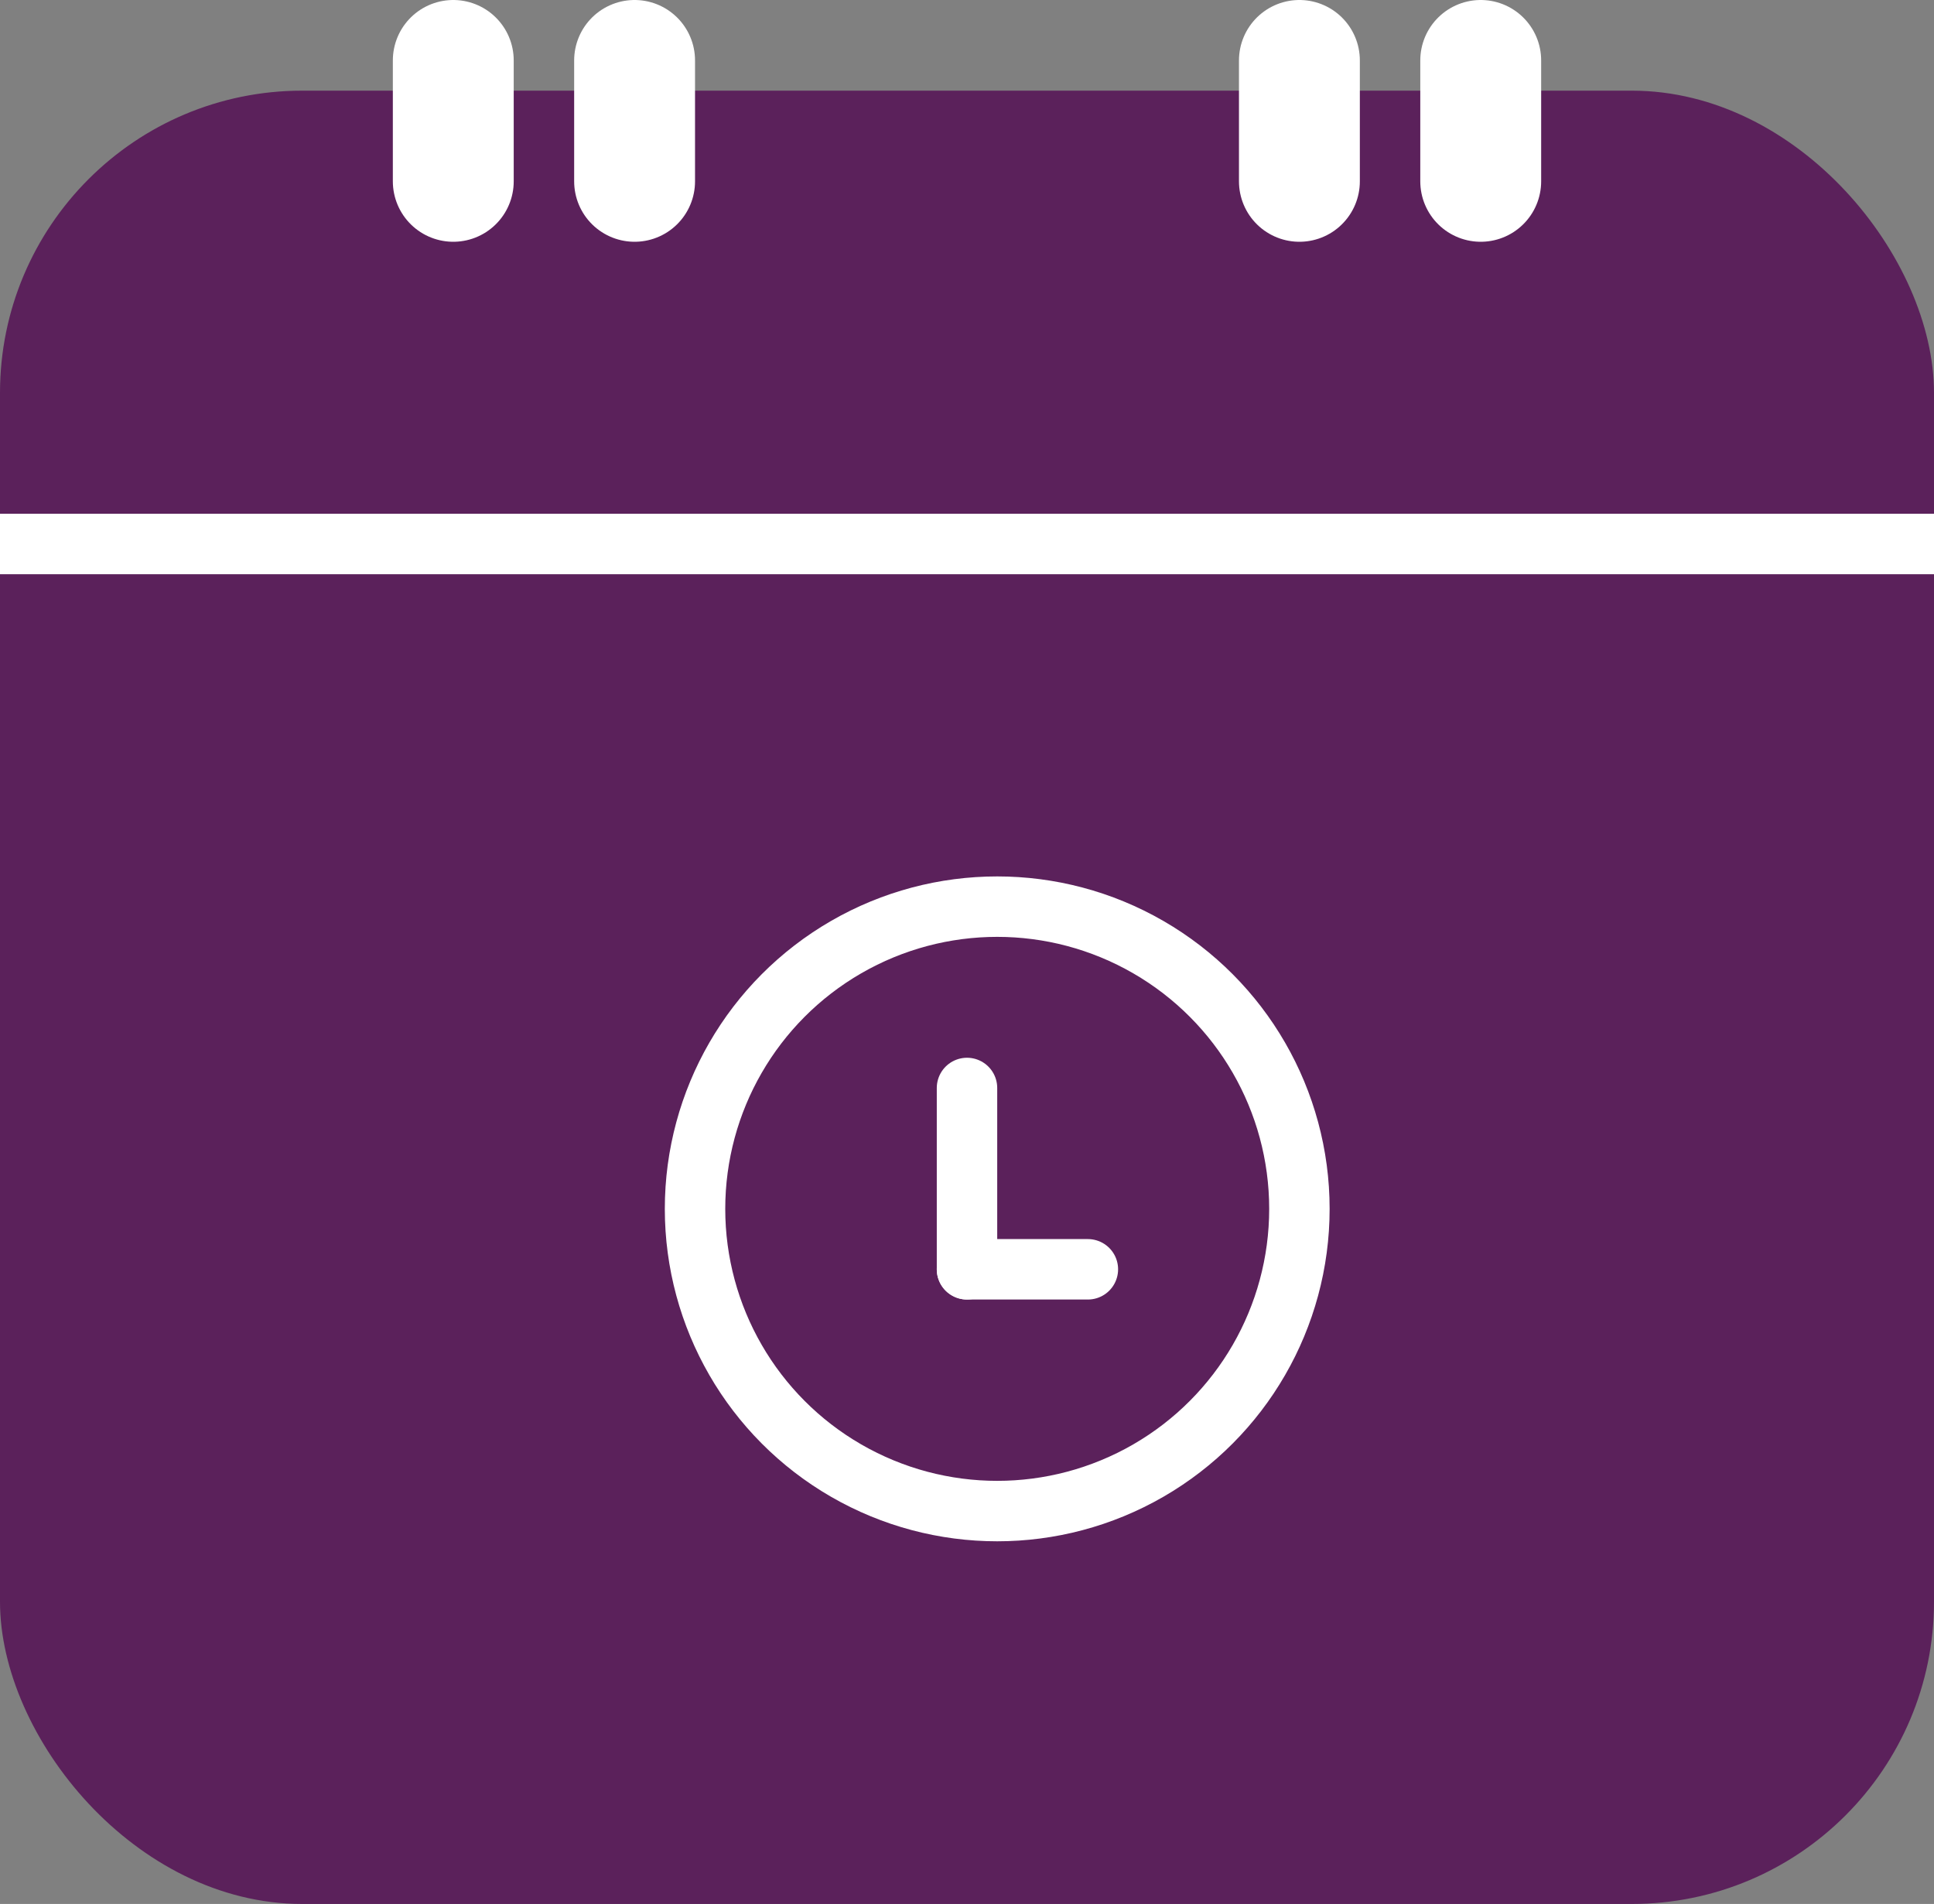 <svg xmlns="http://www.w3.org/2000/svg" width="32" height="31.5" viewBox="0 0 32 31.5">
  <rect x="0" y="0" width="32" height="31.5" fill="#808080" stroke="none"/>
  <g id="meeting-active" transform="translate(-91 -71.5)">
    <rect id="Rectangle_6" data-name="Rectangle 6" width="32" height="30" rx="5" transform="translate(91 73)" fill="#5b215b"/>
    <line id="Line_20" data-name="Line 20" x2="31" transform="translate(91.5 80.5)" fill="none" stroke="#fff" stroke-linecap="square" stroke-width="1"/>
    <g id="Clock" transform="translate(1 1)">
      <g id="Ellipse_3" data-name="Ellipse 3" transform="translate(101 85)" fill="none" stroke="#fff" stroke-width="1">
        <circle cx="5.5" cy="5.5" r="5.5" stroke="none"/>
        <circle cx="5.5" cy="5.5" r="5" fill="none"/>
      </g>
      <g id="Group_1" data-name="Group 1" transform="translate(-82.5 -122)">
        <line id="Line_21" data-name="Line 21" y1="3" transform="translate(188.5 210.5)" fill="none" stroke="#fff" stroke-linecap="round" stroke-width="1"/>
        <line id="Line_22" data-name="Line 22" x1="2" transform="translate(188.5 213.5)" fill="none" stroke="#fff" stroke-linecap="round" stroke-width="1"/>
      </g>
    </g>
    <g id="Group_3" data-name="Group 3">
      <line id="Line_23" data-name="Line 23" y2="2" transform="translate(98.5 72.5)" fill="none" stroke="#fff" stroke-linecap="round" stroke-width="2"/>
      <line id="Line_24" data-name="Line 24" y2="2" transform="translate(101.5 72.5)" fill="none" stroke="#fff" stroke-linecap="round" stroke-width="2"/>
    </g>
    <g id="Group_2" data-name="Group 2">
      <line id="Line_25" data-name="Line 25" y2="2" transform="translate(112.5 72.5)" fill="none" stroke="#fff" stroke-linecap="round" stroke-width="2"/>
      <line id="Line_26" data-name="Line 26" y2="2" transform="translate(115.5 72.5)" fill="none" stroke="#fff" stroke-linecap="round" stroke-width="2"/>
    </g>
  </g>
</svg>
